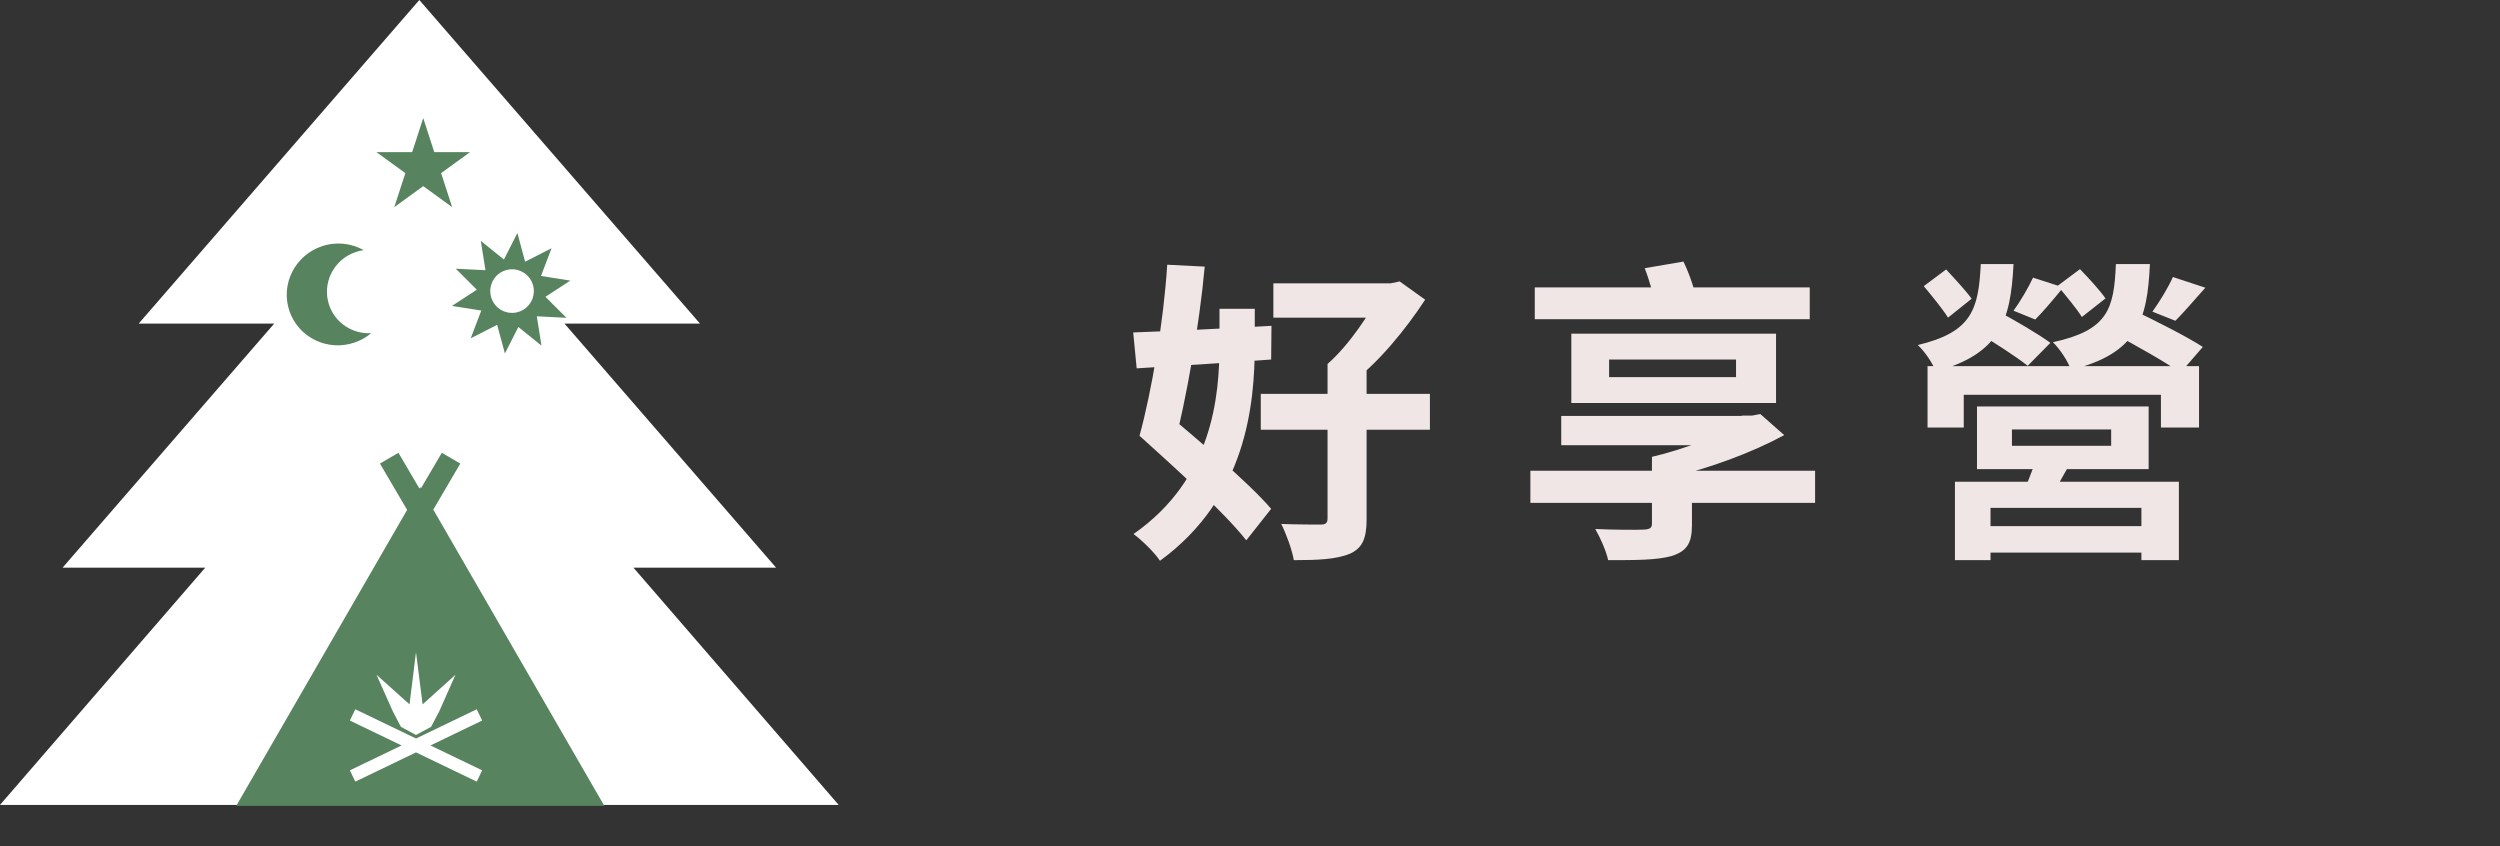 <svg width="127" height="43" viewBox="0 0 127 43" fill="none" xmlns="http://www.w3.org/2000/svg">
<rect x="0" y="0" width="127" height="43" fill="#333333" stroke="none"/>
<path d="M64.687 14.392H70.879V16.136H64.687V14.392ZM64.047 20.008H72.639V21.832H64.047V20.008ZM67.439 18.488H69.423V26.376C69.423 27.352 69.215 27.848 68.559 28.136C67.887 28.408 66.991 28.456 65.727 28.456C65.631 27.912 65.343 27.128 65.087 26.616C65.887 26.648 66.831 26.648 67.087 26.648C67.343 26.648 67.439 26.568 67.439 26.344V18.488ZM70.143 14.392H70.655L71.103 14.296L72.399 15.224C71.423 16.712 69.999 18.488 68.511 19.56C68.271 19.24 67.743 18.744 67.439 18.488C68.527 17.544 69.647 15.864 70.143 14.808V14.392ZM57.887 22.136L59.039 20.808C60.799 22.296 63.391 24.472 64.575 25.848L63.311 27.448C62.175 26.008 59.679 23.752 57.887 22.136ZM57.887 22.136C58.495 19.928 59.119 16.296 59.295 13.448L61.199 13.544C60.927 16.568 60.255 20.296 59.631 22.728L57.887 22.136ZM61.951 15.688H63.743V17.496C63.743 20.568 63.311 25.288 58.927 28.488C58.655 28.072 57.999 27.432 57.583 27.128C61.599 24.328 61.951 20.152 61.951 17.464V15.688ZM57.567 16.888C59.391 16.824 62.063 16.696 64.591 16.552L64.575 18.264C62.175 18.44 59.615 18.6 57.743 18.712L57.567 16.888ZM77.743 23.912H92.207V25.544H77.743V23.912ZM79.311 21.128H88.895V22.616H79.311V21.128ZM83.919 23.224H85.951V26.68C85.951 27.608 85.679 28.008 84.911 28.248C84.159 28.456 83.103 28.456 81.695 28.456C81.583 27.96 81.295 27.32 81.039 26.872C81.967 26.92 83.231 26.92 83.503 26.904C83.807 26.888 83.919 26.824 83.919 26.6V23.224ZM88.479 21.112H89.007L89.423 21.032L90.639 22.104C89.007 22.984 86.927 23.768 84.815 24.264C84.607 23.96 84.159 23.464 83.919 23.208C85.615 22.808 87.567 22.056 88.479 21.464V21.112ZM81.743 18.264V19.16H88.191V18.264H81.743ZM79.823 16.952H90.223V20.472H79.823V16.952ZM77.967 14.6H91.935V16.216H77.967V14.6ZM83.551 13.624L85.519 13.288C85.823 13.912 86.111 14.744 86.191 15.304L84.127 15.688C84.047 15.144 83.807 14.28 83.551 13.624ZM102.207 21.816V22.648H107.247V21.816H102.207ZM100.431 20.648H109.151V23.832H100.431V20.648ZM99.311 24.472H110.687V28.456H108.783V25.8H101.119V28.456H99.311V24.472ZM100.431 26.728H109.583V28.072H100.431V26.728ZM97.919 18.6H111.711V21.72H109.775V20.056H99.759V21.72H97.919V18.6ZM103.279 14.104L104.815 14.6C104.303 15.224 103.791 15.832 103.391 16.232L102.287 15.784C102.639 15.304 103.055 14.584 103.279 14.104ZM100.431 16.872L101.535 15.832C102.367 16.28 103.551 16.968 104.159 17.416L103.007 18.584C102.431 18.12 101.279 17.384 100.431 16.872ZM100.623 13.416H102.287C102.143 16.328 101.583 17.976 98.335 18.872C98.191 18.456 97.759 17.832 97.423 17.528C100.175 16.872 100.511 15.72 100.623 13.416ZM110.383 14.072L112.031 14.616C111.471 15.24 110.927 15.88 110.511 16.296L109.343 15.832C109.711 15.32 110.159 14.584 110.383 14.072ZM107.359 16.936L108.431 15.784C109.503 16.296 111.087 17.096 111.903 17.624L110.767 18.936C110.015 18.392 108.463 17.528 107.359 16.936ZM107.487 13.416H109.215C109.087 16.328 108.543 17.96 105.199 18.792C105.071 18.376 104.639 17.72 104.287 17.384C107.087 16.776 107.391 15.704 107.487 13.416ZM97.727 14.536L98.863 13.688C99.295 14.152 99.887 14.792 100.159 15.176L98.959 16.136C98.703 15.72 98.143 15.032 97.727 14.536ZM104.527 14.52L105.663 13.672C106.111 14.136 106.687 14.76 106.959 15.16L105.759 16.104C105.503 15.688 104.943 15.016 104.527 14.52ZM103.535 22.984L105.183 23.512C104.815 24.136 104.495 24.744 104.239 25.176L102.911 24.712C103.119 24.216 103.407 23.48 103.535 22.984Z" fill="#F0E6E6"/>
<path fill-rule="evenodd" clip-rule="evenodd" d="M21.302 0L35.561 16.44H28.677L39.426 28.838H32.179L42.605 40.889H0L10.426 28.838H3.178L13.928 16.44H7.044L21.302 0Z" fill="white"/>
<path d="M21.289 29.824L26.993 39.704H15.585L21.289 29.824Z" fill="white"/>
<path fill-rule="evenodd" clip-rule="evenodd" d="M19.302 23.55L20.24 23L21.307 24.819L21.35 24.745L21.385 24.806L22.445 23L23.382 23.55L22.011 25.889L30.7 40.939H12L20.682 25.902L19.302 23.55Z" fill="#57835E"/>
<path fill-rule="evenodd" clip-rule="evenodd" d="M21.132 33.131L21.469 35.782L23.138 34.277L22.312 36.141L21.898 36.924L21.132 37.336L20.366 36.924L19.957 36.141L19.126 34.277L20.804 35.782L21.132 33.131ZM21.867 37.869L24.494 39.133L24.218 39.707L21.134 38.222L18.049 39.707L17.773 39.133L20.4 37.869L17.773 36.604L18.049 36.031L21.134 37.516L24.218 36.031L24.494 36.604L21.867 37.869Z" fill="white"/>
<path fill-rule="evenodd" clip-rule="evenodd" d="M18.477 12.707C18.34 12.725 18.202 12.757 18.066 12.803C16.946 13.185 16.344 14.392 16.721 15.499C17.033 16.417 17.922 16.979 18.855 16.926C18.612 17.13 18.327 17.293 18.008 17.402C16.642 17.867 15.162 17.149 14.703 15.799C14.243 14.449 14.977 12.977 16.343 12.512C17.081 12.261 17.852 12.355 18.477 12.707Z" fill="#57835E"/>
<path fill-rule="evenodd" clip-rule="evenodd" d="M26.676 13.295L26.283 11.839L25.599 13.184L24.425 12.237L24.662 13.727L23.155 13.651L24.223 14.717L22.959 15.541L24.449 15.776L23.912 17.186L25.255 16.5L25.649 17.956L26.333 16.611L27.507 17.558L27.27 16.068L28.776 16.144L27.709 15.078L28.972 14.254L27.482 14.019L28.02 12.61L26.676 13.295ZM25.59 15.811C26.155 16.044 26.802 15.775 27.035 15.21C27.269 14.645 27 13.998 26.434 13.764C25.869 13.531 25.222 13.8 24.989 14.366C24.756 14.931 25.025 15.578 25.59 15.811Z" fill="#57835E"/>
<path d="M21.5 6L22.061 7.727H23.878L22.408 8.795L22.97 10.523L21.5 9.455L20.03 10.523L20.592 8.795L19.122 7.727H20.939L21.5 6Z" fill="#57835E"/>
</svg>
